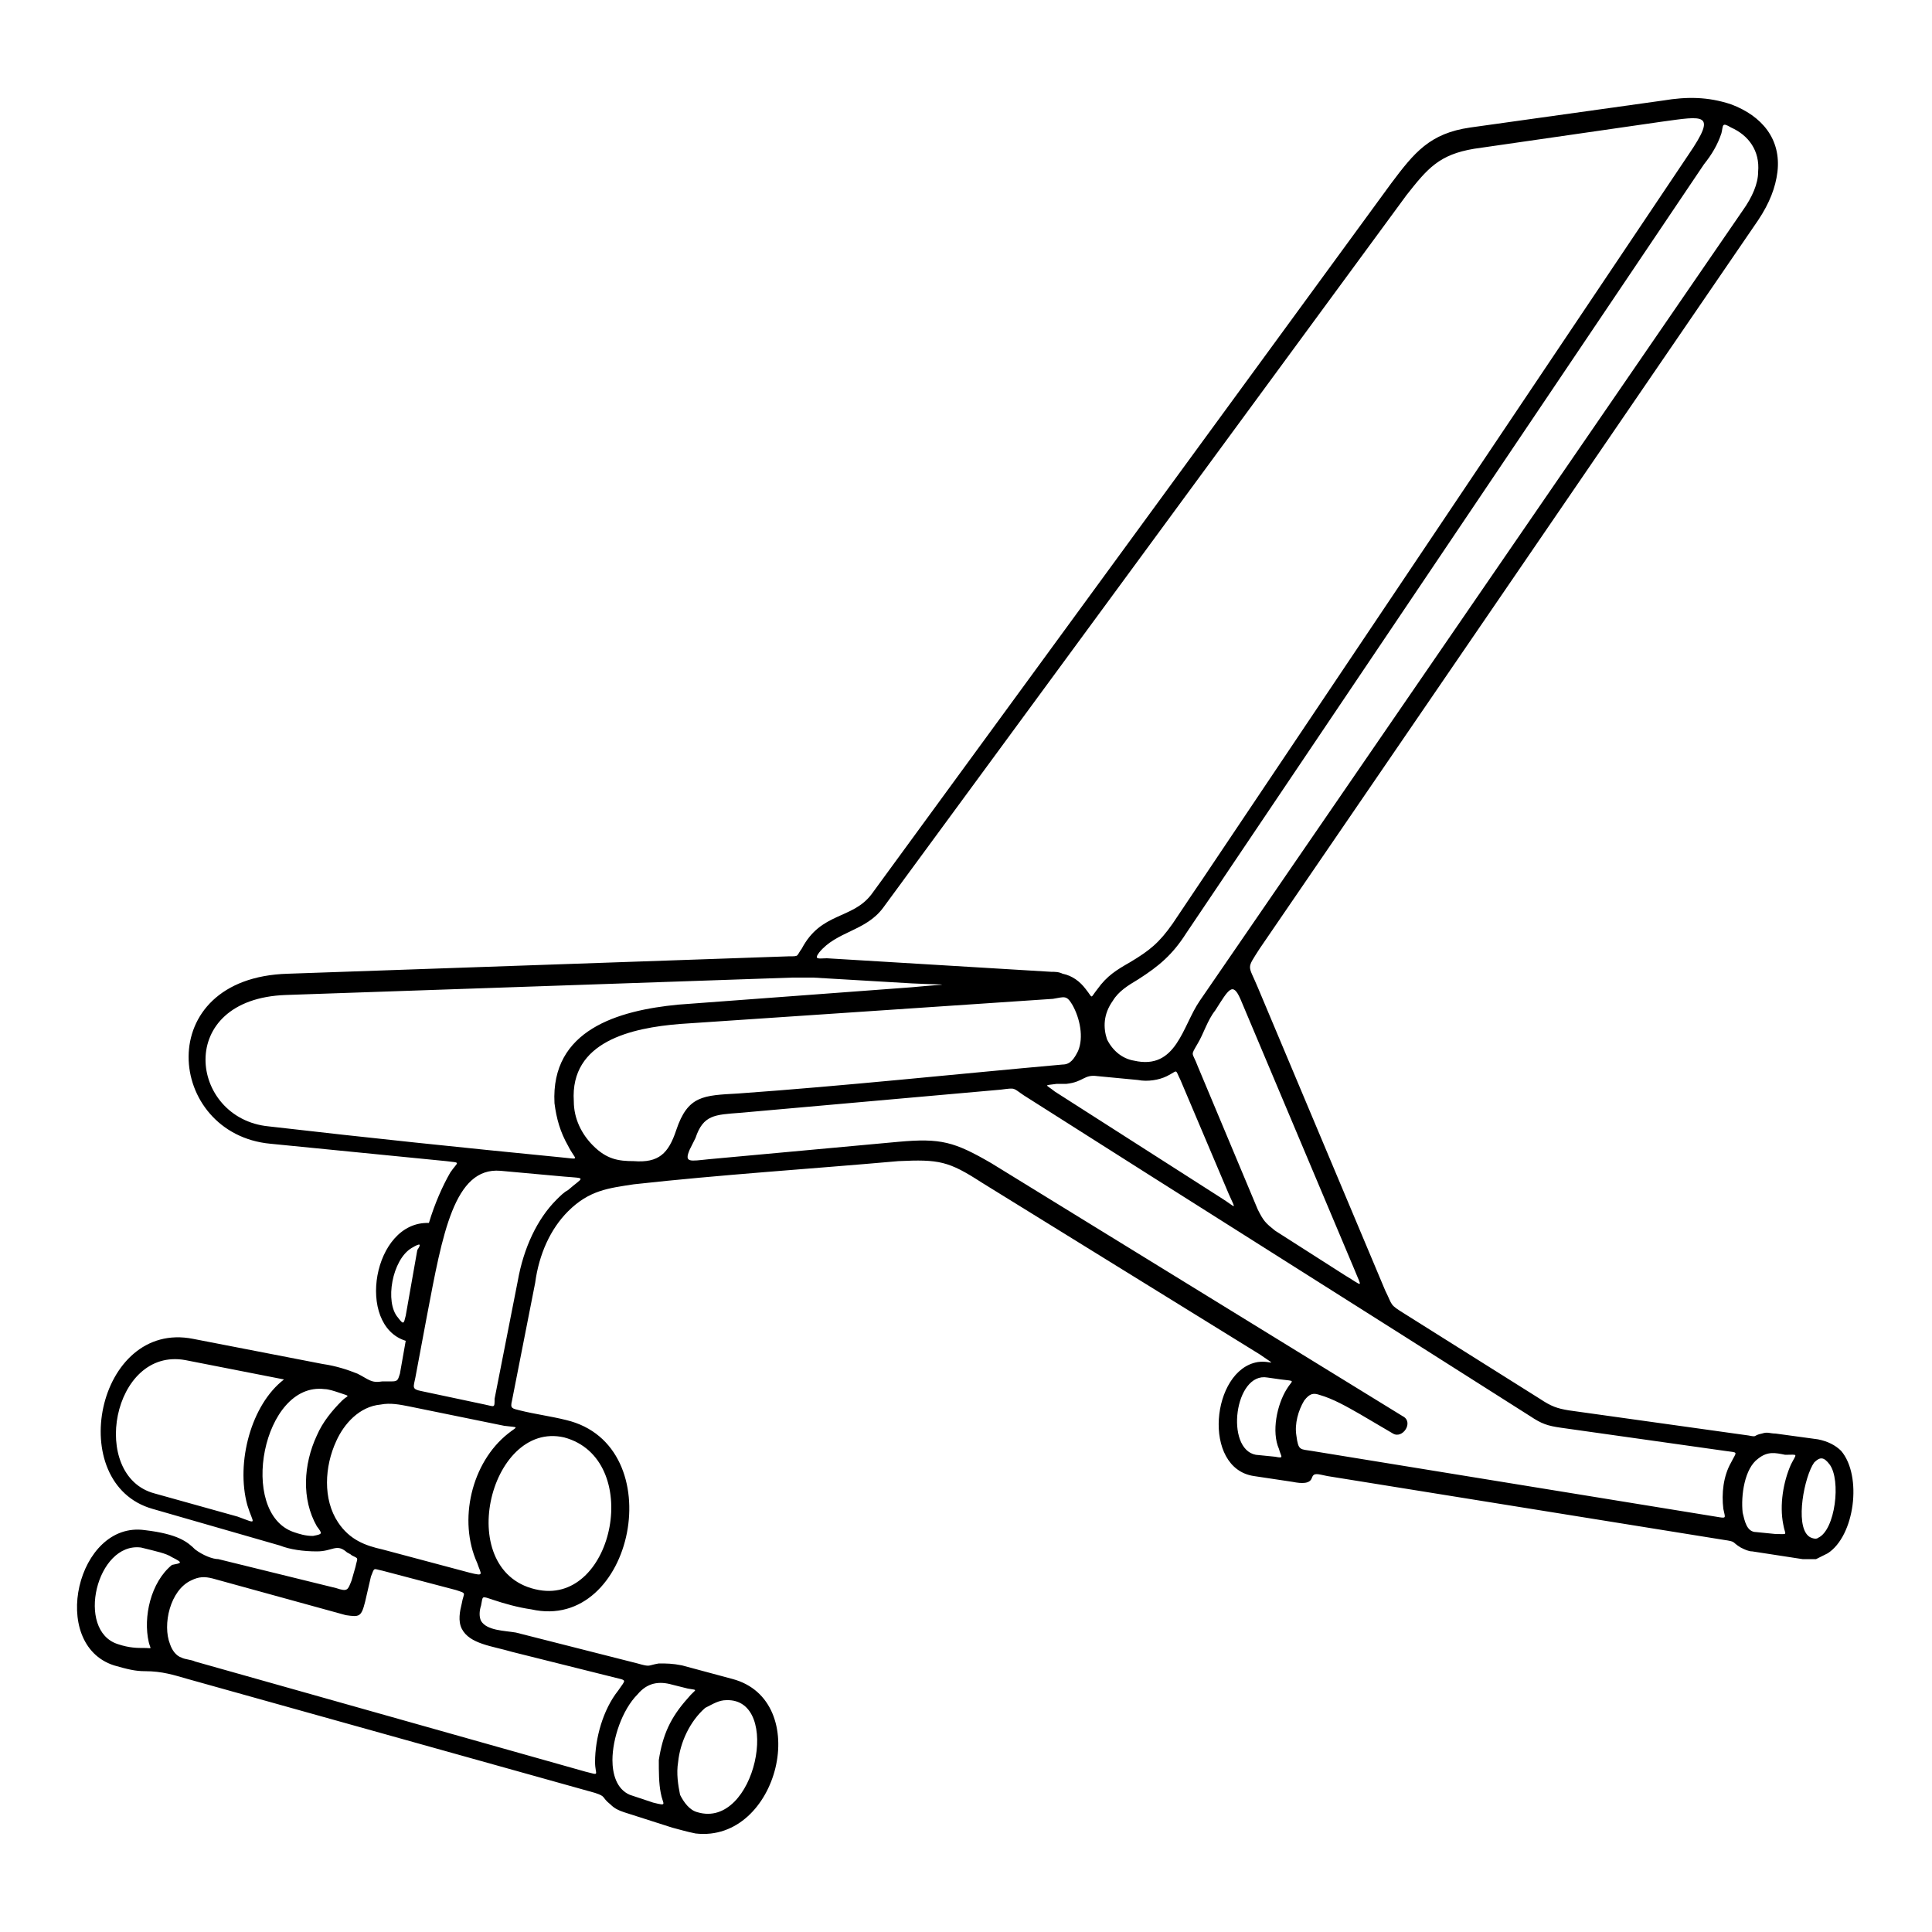 <?xml version="1.0" encoding="utf-8"?>
<!-- Generator: Adobe Illustrator 26.0.2, SVG Export Plug-In . SVG Version: 6.00 Build 0)  -->
<svg version="1.1" id="Layer_1" xmlns="http://www.w3.org/2000/svg" xmlns:xlink="http://www.w3.org/1999/xlink" x="0px" y="0px"
	 viewBox="0 0 100 100" style="enable-background:new 0 0 100 100;" xml:space="preserve">
<style type="text/css">
	.st0{fill-rule:evenodd;clip-rule:evenodd;}
</style>
<g>
	<path class="st0" d="M29.2,60.9l-3.3-0.3c-2.4-0.2-3,3.3-3.8,7.5c-0.2,1.1-0.4,2.1-0.6,3.2c-0.1,0.5-0.2,0.6,0.3,0.7l3.3,0.7
		c0.5,0.1,0.5,0.2,0.5-0.3l1.2-6.1c0.3-1.7,1-3.2,2-4.2c0.2-0.2,0.4-0.4,0.6-0.5C30.2,60.9,30.4,61,29.2,60.9z M58.9,55.9l-2.1-0.2
		c-0.7-0.1-0.7,0.3-1.6,0.4l-0.5,0c-0.7,0.1-0.6,0-0.1,0.4l8.6,5.5c0.8,0.5,0.8,0.7,0.4-0.2l-2.5-5.9c-0.3-0.6-0.1-0.5-0.7-0.2
		C60,55.9,59.4,56,58.9,55.9z M34.8,94.6l-2.5-0.8c-0.3-0.1-0.5-0.2-0.7-0.4c-0.5-0.4-0.2-0.4-0.8-0.6L9.7,86.9
		c-0.7-0.2-1.3-0.4-2.2-0.4c-0.5,0-0.9-0.1-1.6-0.3c-3.4-1.1-1.9-7.5,1.6-7c1.7,0.2,2.2,0.6,2.6,1c0.4,0.3,0.9,0.5,1.2,0.5l6.1,1.5
		c0.6,0.2,0.6,0.1,0.8-0.4l0.2-0.7c0.1-0.5,0.2-0.4-0.2-0.6c-0.1-0.1-0.2-0.1-0.3-0.2c-0.5-0.4-0.7,0-1.5,0c-0.7,0-1.4-0.1-1.9-0.3
		l-6.6-1.9c-4.6-1.3-2.9-9.8,2.1-8.8l6.7,1.3c0.7,0.1,1.3,0.3,1.8,0.5c0.6,0.3,0.7,0.5,1.3,0.4c0.2,0,0.3,0,0.5,0
		c0.3,0,0.3-0.1,0.4-0.4c0.1-0.6,0.2-1.1,0.3-1.7c-2.6-0.8-1.7-6.2,1.2-6.1c0.3-1,0.7-1.9,1.1-2.6c0.4-0.6,0.6-0.5-0.2-0.6l-9.1-0.9
		c-5.4-0.5-6.2-8.6,0.9-8.8l25.9-0.9c0.6,0,0.4,0,0.7-0.4c1-1.9,2.6-1.5,3.6-2.8L72,9.5c1.2-1.6,2-2.6,4.1-2.9l10-1.4
		c1.2-0.2,2.3-0.2,3.5,0.2C91.2,6,92.2,7.2,92,8.9c-0.1,0.8-0.4,1.6-1,2.5L65.2,49.1c-0.7,1.1-0.6,0.8-0.1,2l6.6,15.7
		c0.4,0.8,0.2,0.7,1,1.2l7,4.4c0.6,0.4,0.9,0.5,1.5,0.6l9.3,1.3c0.5,0.1,0.2,0,0.7-0.1c0.3-0.1,0.4,0,0.7,0c0.7,0.1,1.5,0.2,2.2,0.3
		c0.5,0.1,0.9,0.3,1.2,0.6c1.1,1.3,0.7,4.4-0.7,5.3c-0.2,0.1-0.4,0.2-0.6,0.3c-0.3,0-0.5,0-0.7,0l-2.6-0.4c-0.2,0-0.4-0.1-0.6-0.2
		c-0.5-0.3-0.2-0.3-0.9-0.4l-20.5-3.3c-0.5-0.1-0.7-0.2-0.8,0.1c-0.1,0.3-0.5,0.3-1,0.2l-2-0.3c-2.7-0.4-2.2-5.5,0.2-5.9
		c0.7-0.1,1.1,0.3,0.1-0.4l-14.4-8.9c-1.7-1.1-2.2-1.2-4.3-1.1c-4.5,0.4-9.2,0.7-13.7,1.2c-1.3,0.2-2.3,0.3-3.4,1.4
		c-0.9,0.9-1.5,2.2-1.7,3.7l-1.2,6.1c-0.1,0.4,0,0.4,0.4,0.5c0.8,0.2,1.6,0.3,2.4,0.5c5.5,1.3,3.5,11-1.8,9.8
		c-0.7-0.1-1.4-0.3-2-0.5c-0.6-0.2-0.5-0.2-0.6,0.3c-0.1,0.3-0.1,0.6,0,0.8c0.3,0.5,1.2,0.5,1.8,0.6l6.3,1.6c0.7,0.2,0.5,0.1,1.1,0
		c0.4,0,0.7,0,1.2,0.1l2.6,0.7c4.2,1.1,2.4,8.5-1.9,8C35.5,94.8,35.2,94.7,34.8,94.6z M34.2,92.8c-0.1-0.5-0.1-1.1-0.1-1.7
		c0.2-1.3,0.6-2.2,1.5-3.2c0.4-0.5,0.6-0.4,0-0.5l-0.8-0.2c-0.7-0.2-1.3-0.1-1.8,0.5c-0.8,0.8-1.3,2.3-1.3,3.4
		c0,0.7,0.2,1.5,0.9,1.8l1.2,0.4C34.6,93.5,34.3,93.4,34.2,92.8z M37.6,88c-0.4,0-0.7,0.2-1.1,0.4c-0.8,0.7-1.3,1.8-1.4,2.8
		c-0.1,0.6,0,1.2,0.1,1.7c0.2,0.4,0.5,0.8,0.9,0.9C39.1,94.7,40.5,87.9,37.6,88z M31.7,86.8l-5.2-1.3c-1-0.3-2.2-0.4-2.6-1.2
		c-0.2-0.4-0.1-0.9,0-1.3c0.1-0.6,0.3-0.5-0.3-0.7l-3.8-1c-0.5-0.1-0.4-0.2-0.6,0.3l-0.3,1.3c-0.2,0.8-0.3,0.8-1,0.7L11,81.7
		c-0.4-0.1-0.7-0.1-1.1,0.1c-1.1,0.5-1.5,2.3-1.1,3.3c0.1,0.3,0.3,0.6,0.6,0.7c0.2,0.1,0.5,0.1,0.7,0.2l20.2,5.7
		c0.8,0.2,0.5,0.2,0.5-0.5c0-1.2,0.4-2.7,1.2-3.7C32.4,86.9,32.5,87,31.7,86.8L31.7,86.8z M21.3,64.6c-1,0.6-1.4,2.8-0.7,3.6
		c0.3,0.4,0.3,0.3,0.4-0.1c0.2-1.1,0.4-2.3,0.6-3.4C21.8,64.4,21.8,64.3,21.3,64.6z M19.8,80.2l4.5,1.2c0.8,0.2,0.6,0.1,0.4-0.5
		c-1-2.2-0.3-5.2,1.6-6.7c0.5-0.4,0.6-0.3-0.2-0.4l-4.9-1c-0.5-0.1-1-0.2-1.5-0.1c-1.1,0.1-1.9,1-2.3,1.9c-0.6,1.3-0.7,3,0.1,4.2
		C18.1,79.7,18.9,80,19.8,80.2z M27.9,82.3c3.9,0.7,5.4-6.8,1.3-7.9C25.3,73.5,23.4,81.5,27.9,82.3z M16.4,79
		c-0.8-1.4-0.7-3.2,0-4.7c0.3-0.7,0.8-1.3,1.3-1.8c0.3-0.3,0.5-0.2-0.1-0.4c-0.3-0.1-0.6-0.2-0.8-0.2c-3.2-0.4-4.5,6.4-1.6,7.4
		c0.3,0.1,0.6,0.2,1,0.2C16.7,79.4,16.7,79.4,16.4,79z M12.8,77.9c-0.6-2.2,0.2-5.2,1.9-6.5l-5.1-1c-3.8-0.7-5,6-1.6,6.9l4.3,1.2
		C13.4,78.9,13.1,78.9,12.8,77.9z M8.9,80.6c-0.3-0.2-0.8-0.3-1.6-0.5c-2.3-0.3-3.4,4.3-1.2,5c0.6,0.2,1,0.2,1.4,0.2
		c0.4,0,0.3,0.1,0.2-0.3c-0.3-1.3,0.1-3.1,1.2-4C9.4,80.9,9.5,80.9,8.9,80.6z M29,59.9c1.1,0.1,0.8,0.2,0.4-0.6
		c-0.4-0.7-0.6-1.4-0.7-2.2c-0.2-3.8,3.3-4.8,6.4-5.1l12.1-0.9c2.1-0.2,2.1-0.1,0-0.2l-5.1-0.3c-0.4,0-0.7,0-1.1,0l-26.2,0.9
		c-5.8,0.2-5,6.4-0.9,6.8C19.1,58.9,23.9,59.4,29,59.9z M35,58.5c0.6-1.8,1.4-1.8,3.2-1.9c5.6-0.4,11.2-1,16.8-1.5
		c0.4,0,0.6-0.3,0.8-0.7c0.3-0.7,0.1-1.7-0.3-2.4c-0.3-0.5-0.4-0.4-1-0.3L35.2,53c-2.5,0.2-5.7,0.9-5.5,4c0,0.9,0.4,1.7,1,2.3
		c0.7,0.7,1.3,0.8,2.1,0.8C34.1,60.2,34.6,59.7,35,58.5z M51.8,56.4c-4.5,0.4-9,0.8-13.5,1.2c-1.3,0.1-1.9,0.1-2.3,1.3
		c-0.1,0.2-0.2,0.4-0.3,0.6c-0.3,0.7,0,0.6,1,0.5l9.8-0.9c2.2-0.2,2.9,0,4.8,1.1l21.3,13.1c0.6,0.3,0,1.2-0.5,0.9l-1.7-1
		c-0.7-0.4-1.4-0.8-2.1-1c-0.3-0.1-0.5-0.1-0.8,0.3c-0.3,0.5-0.5,1.2-0.4,1.8c0.1,0.8,0.2,0.7,0.8,0.8l20.9,3.4
		c0.6,0.1,0.5,0.1,0.4-0.4c-0.1-0.8,0-1.7,0.4-2.4c0.3-0.6,0.4-0.5-0.3-0.6l-8.5-1.2c-0.7-0.1-1-0.2-1.6-0.6
		c-8.8-5.6-17.4-11-26.2-16.6C52.4,56.3,52.6,56.3,51.8,56.4z M70.1,65.7l-5.9-14c-0.4-0.9-0.6-0.5-1.3,0.6
		c-0.4,0.5-0.6,1.2-0.9,1.7c-0.4,0.7-0.3,0.4,0,1.2l3.1,7.4c0.3,0.6,0.4,0.7,0.9,1.1l3.6,2.3C70.6,66.6,70.5,66.7,70.1,65.7z
		 M66.3,71.4l-0.7-0.1c-1.7-0.3-2.2,3.7-0.6,4l1,0.1c0.5,0.1,0.3,0,0.2-0.4c-0.4-0.9-0.1-2.3,0.4-3.1C66.9,71.4,67.1,71.5,66.3,71.4
		L66.3,71.4z M93.9,75.7c-0.5,0.7-1,3.2-0.3,3.8c0.1,0.1,0.4,0.2,0.5,0.1c0.9-0.4,1.2-3,0.6-3.8C94.4,75.4,94.2,75.4,93.9,75.7z
		 M92.3,78.9c-0.2-1,0-2.2,0.4-3.1c0.3-0.6,0.4-0.5-0.3-0.5c-0.5-0.1-0.9-0.2-1.4,0.2c-0.7,0.5-0.9,1.9-0.8,2.8c0.1,0.4,0.2,1,0.7,1
		l1,0.1C92.6,79.4,92.4,79.5,92.3,78.9z M42.8,49.6l11.6,0.7c0.2,0,0.4,0,0.6,0.1c0.5,0.1,0.9,0.4,1.2,0.8c0.4,0.5,0.2,0.5,0.6,0
		c0.5-0.7,1-1,1.7-1.4c1-0.6,1.5-1,2.2-2L87.4,8c1.5-2.2,0.8-2-1.4-1.7l-9.7,1.4c-1.8,0.3-2.4,1-3.5,2.4L45.7,47
		c-0.9,1.2-2.4,1.2-3.3,2.3C42.1,49.7,42.4,49.6,42.8,49.6z M89.1,6.9c-0.2,0.6-0.5,1.1-0.9,1.6L61.4,48.3c-0.7,1.1-1.4,1.7-2.5,2.4
		c-0.5,0.3-1,0.6-1.3,1.1c-0.5,0.7-0.5,1.4-0.3,2c0.3,0.6,0.8,1,1.4,1.1c2.2,0.5,2.5-1.8,3.4-3.1l28.1-40.9c0.5-0.7,0.8-1.4,0.8-2
		c0.1-1.1-0.5-1.9-1.4-2.3C89.1,6.3,89.2,6.5,89.1,6.9z"/>
</g>
</svg>

